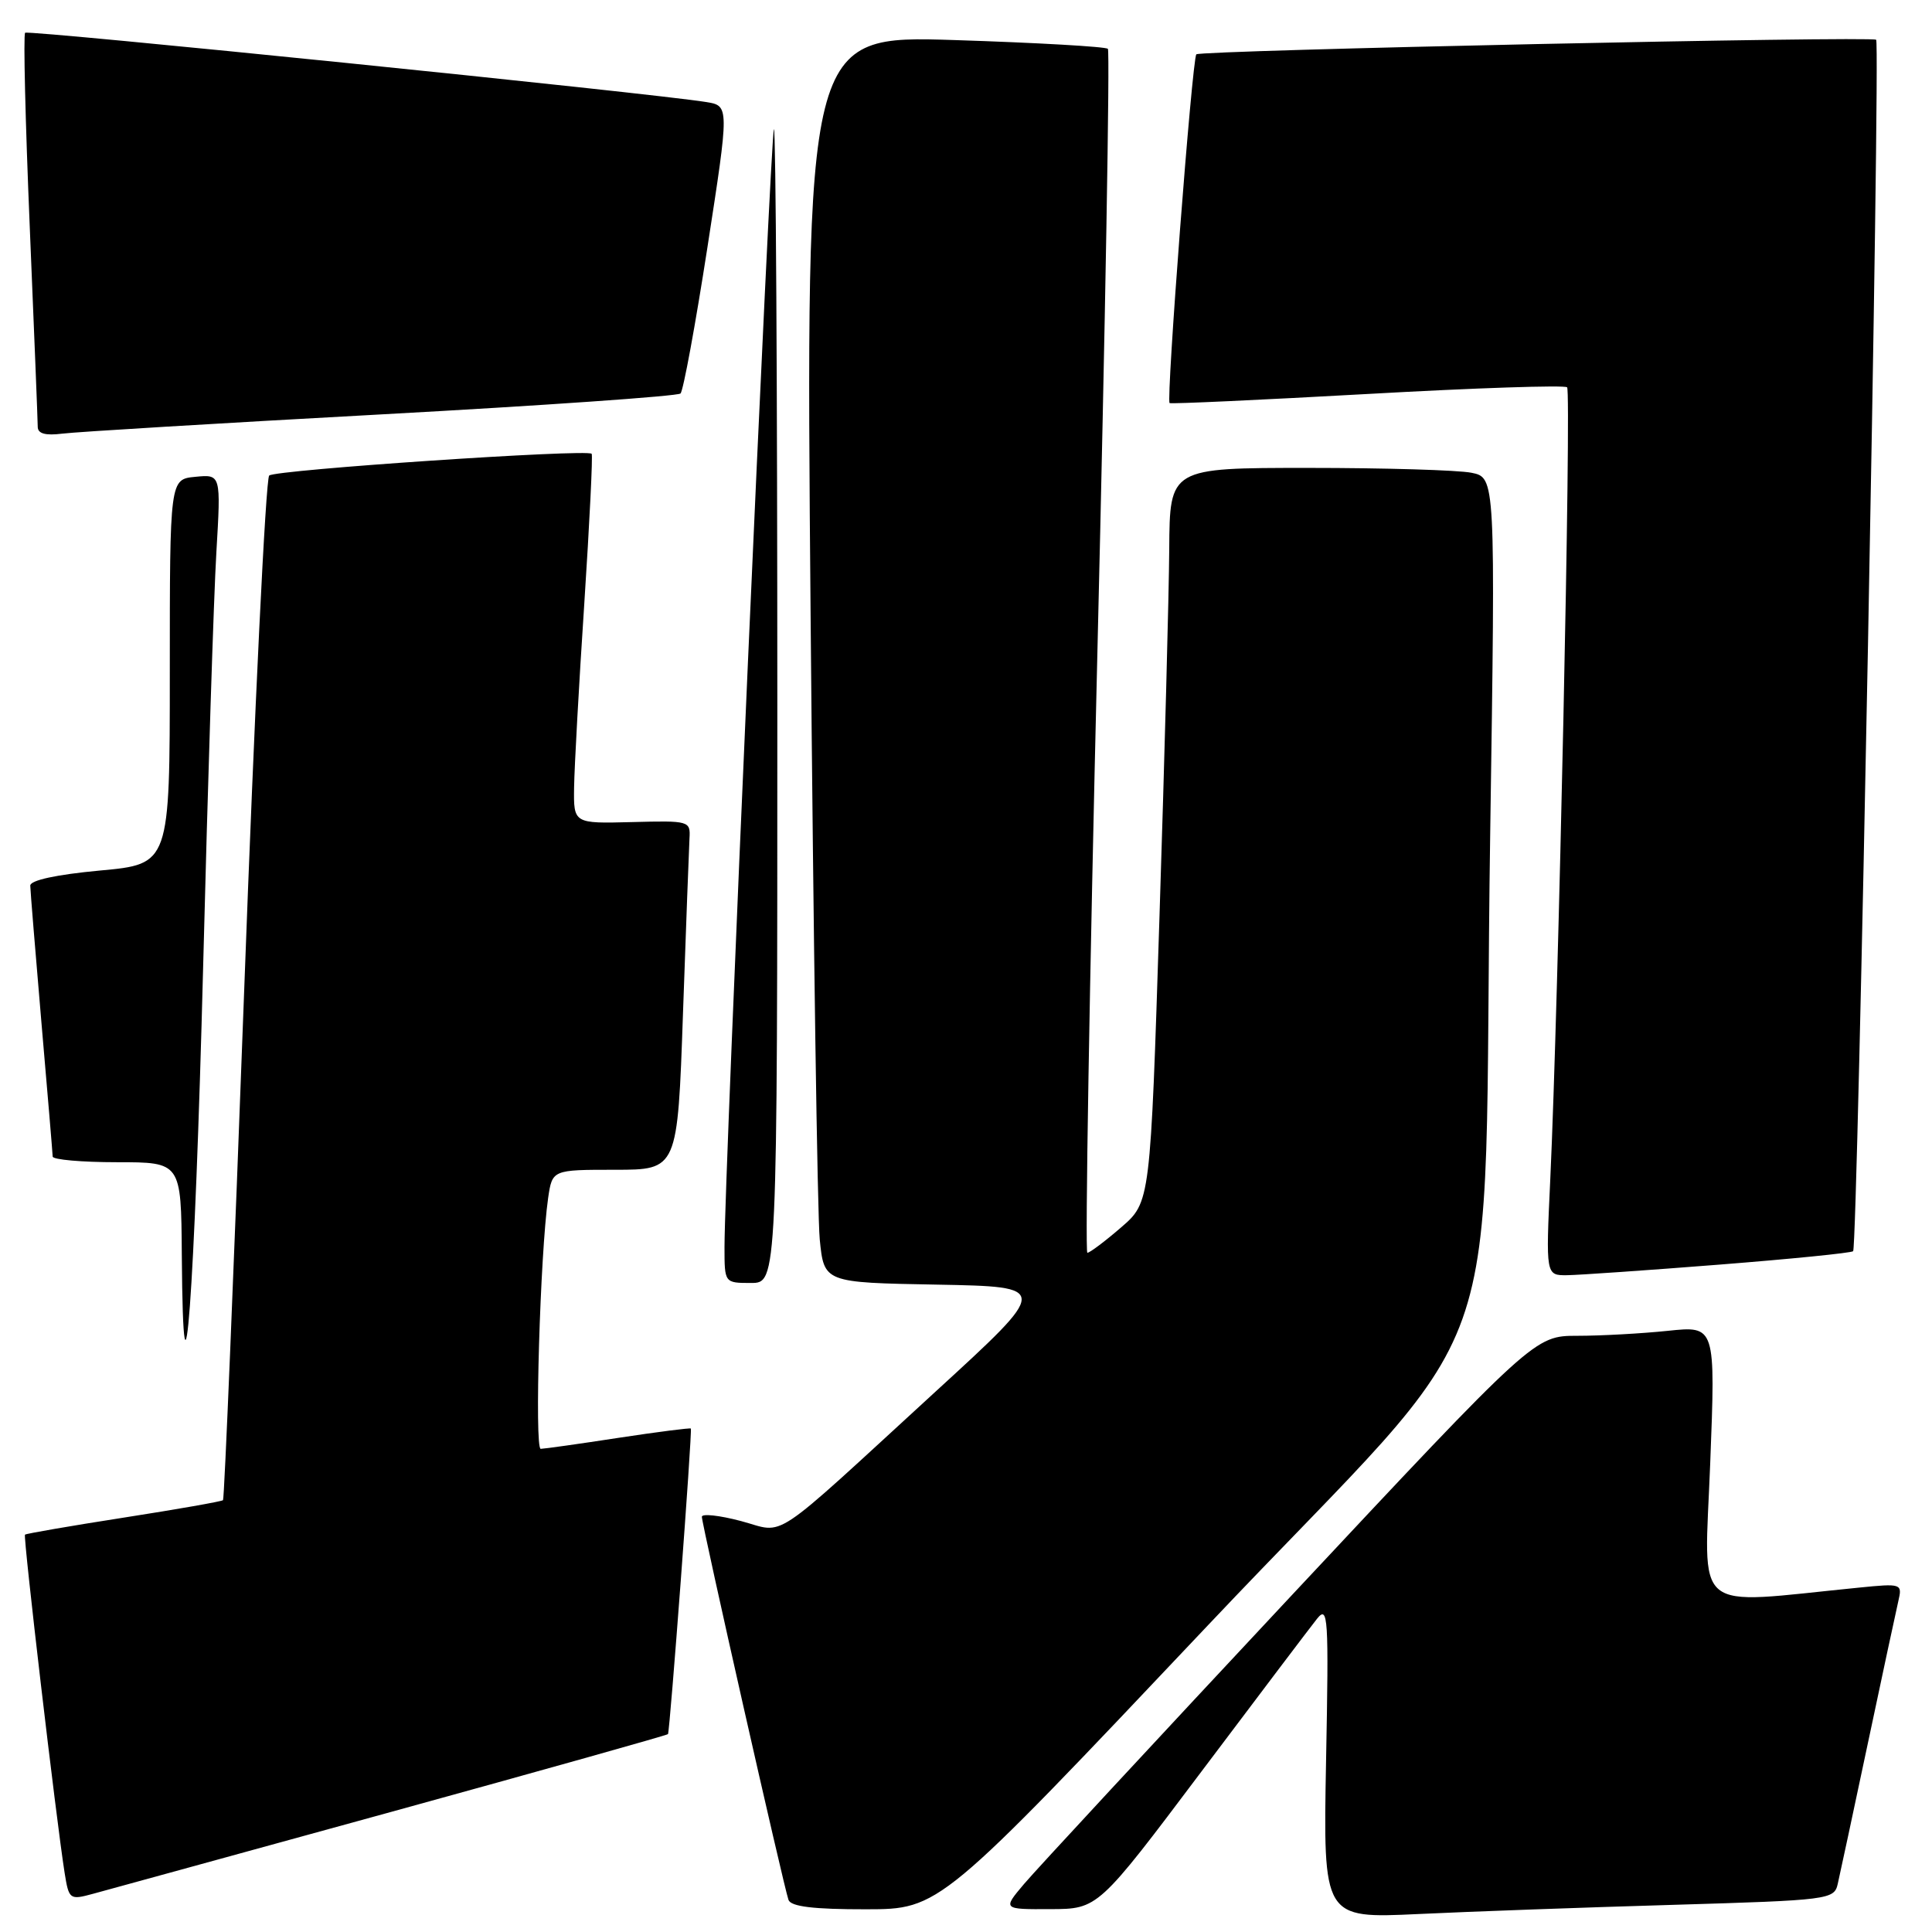 <?xml version="1.0" encoding="UTF-8" standalone="no"?>
<!DOCTYPE svg PUBLIC "-//W3C//DTD SVG 1.1//EN" "http://www.w3.org/Graphics/SVG/1.1/DTD/svg11.dtd" >
<svg xmlns="http://www.w3.org/2000/svg" xmlns:xlink="http://www.w3.org/1999/xlink" version="1.1" viewBox="0 0 256 256">
 <g >
 <path fill="currentColor"
d=" M 221.76 252.40 C 242.39 251.79 243.04 251.70 243.51 249.63 C 243.78 248.46 245.58 240.07 247.50 231.00 C 249.42 221.93 251.24 213.44 251.54 212.15 C 252.08 209.84 251.98 209.80 246.30 210.37 C 223.86 212.59 225.83 214.24 226.61 193.95 C 227.32 175.68 227.32 175.68 221.01 176.34 C 217.54 176.70 212.15 177.00 209.02 177.00 C 203.33 177.00 203.33 177.00 170.91 211.65 C 153.09 230.71 137.23 247.81 135.68 249.65 C 132.85 253.00 132.85 253.00 139.18 252.97 C 145.50 252.95 145.50 252.95 159.21 234.72 C 166.75 224.70 173.63 215.60 174.51 214.50 C 175.98 212.66 176.08 214.13 175.71 233.35 C 175.32 254.21 175.32 254.21 187.91 253.62 C 194.83 253.29 210.07 252.74 221.76 252.40 Z  M 160.00 215.42 C 201.28 171.74 196.33 185.64 197.46 110.39 C 198.16 63.28 198.16 63.28 194.96 62.64 C 193.19 62.29 183.48 62.00 173.38 62.00 C 155.00 62.00 155.00 62.00 154.93 72.75 C 154.89 78.66 154.31 100.55 153.64 121.39 C 152.43 159.29 152.43 159.29 148.55 162.64 C 146.41 164.49 144.40 166.00 144.08 166.00 C 143.76 166.00 144.36 130.22 145.41 86.49 C 146.46 42.76 147.08 6.75 146.80 6.47 C 146.51 6.18 137.39 5.66 126.52 5.31 C 106.75 4.68 106.75 4.68 107.41 81.59 C 107.77 123.89 108.31 161.08 108.62 164.22 C 109.19 169.95 109.19 169.95 124.16 170.22 C 139.14 170.50 139.14 170.50 123.97 184.39 C 101.58 204.92 104.24 203.15 98.16 201.54 C 95.32 200.79 93.00 200.54 93.00 200.98 C 93.00 202.01 103.87 250.09 104.48 251.75 C 104.80 252.63 107.80 253.00 114.72 252.99 C 124.50 252.98 124.50 252.98 160.00 215.42 Z  M 51.89 240.07 C 71.90 234.56 88.38 229.93 88.51 229.78 C 88.76 229.48 91.75 189.64 91.54 189.29 C 91.47 189.18 87.16 189.73 81.96 190.52 C 76.76 191.32 72.12 191.97 71.65 191.98 C 70.80 192.00 71.58 166.06 72.63 158.75 C 73.18 155.00 73.18 155.00 81.48 155.00 C 89.78 155.00 89.78 155.00 90.50 134.25 C 90.90 122.84 91.29 112.43 91.36 111.11 C 91.50 108.77 91.34 108.73 83.75 108.93 C 76.00 109.13 76.00 109.13 76.07 104.32 C 76.11 101.67 76.71 90.72 77.42 80.00 C 78.12 69.28 78.56 60.33 78.40 60.13 C 77.86 59.47 36.52 62.25 35.67 63.01 C 35.21 63.42 33.72 94.07 32.36 131.11 C 30.99 168.16 29.73 198.61 29.55 198.78 C 29.38 198.95 23.47 199.99 16.41 201.09 C 9.35 202.19 3.46 203.21 3.31 203.35 C 3.05 203.61 7.44 241.05 8.56 248.15 C 9.13 251.70 9.23 251.78 12.32 250.94 C 14.07 250.47 31.87 245.57 51.89 240.07 Z  M 26.92 128.00 C 27.54 103.52 28.33 78.85 28.67 73.18 C 29.28 62.85 29.28 62.85 25.89 63.18 C 22.50 63.50 22.50 63.50 22.50 89.00 C 22.50 114.50 22.50 114.50 13.25 115.35 C 7.45 115.89 4.00 116.64 4.01 117.35 C 4.02 117.98 4.69 126.15 5.49 135.50 C 6.30 144.85 6.97 152.84 6.98 153.25 C 6.99 153.66 10.82 154.00 15.50 154.00 C 24.00 154.00 24.00 154.00 24.09 166.25 C 24.28 192.03 25.81 171.36 26.92 128.00 Z  M 103.00 93.33 C 103.00 51.17 102.80 16.87 102.55 17.12 C 102.10 17.56 95.99 155.81 96.00 165.25 C 96.00 170.00 96.00 170.00 99.50 170.00 C 103.00 170.00 103.00 170.00 103.00 93.33 Z  M 227.81 167.57 C 237.34 166.82 245.32 166.02 245.55 165.79 C 246.15 165.18 249.18 5.85 248.60 5.27 C 248.09 4.76 158.97 6.66 158.52 7.20 C 157.96 7.84 154.49 53.18 154.98 53.41 C 155.27 53.54 167.11 52.99 181.29 52.20 C 195.48 51.40 207.34 51.01 207.65 51.32 C 208.23 51.89 206.50 133.15 205.42 156.25 C 204.82 169.00 204.82 169.00 207.66 168.97 C 209.22 168.95 218.29 168.32 227.81 167.57 Z  M 50.50 54.91 C 71.95 53.74 89.80 52.49 90.17 52.14 C 90.54 51.79 92.14 43.07 93.74 32.76 C 96.64 14.02 96.64 14.02 93.57 13.52 C 86.27 12.34 3.73 3.94 3.33 4.34 C 3.08 4.58 3.36 16.13 3.94 30.00 C 4.52 43.88 5.00 55.82 5.00 56.55 C 5.00 57.46 6.01 57.74 8.25 57.46 C 10.04 57.23 29.05 56.08 50.50 54.91 Z "/>
</g>
</svg>